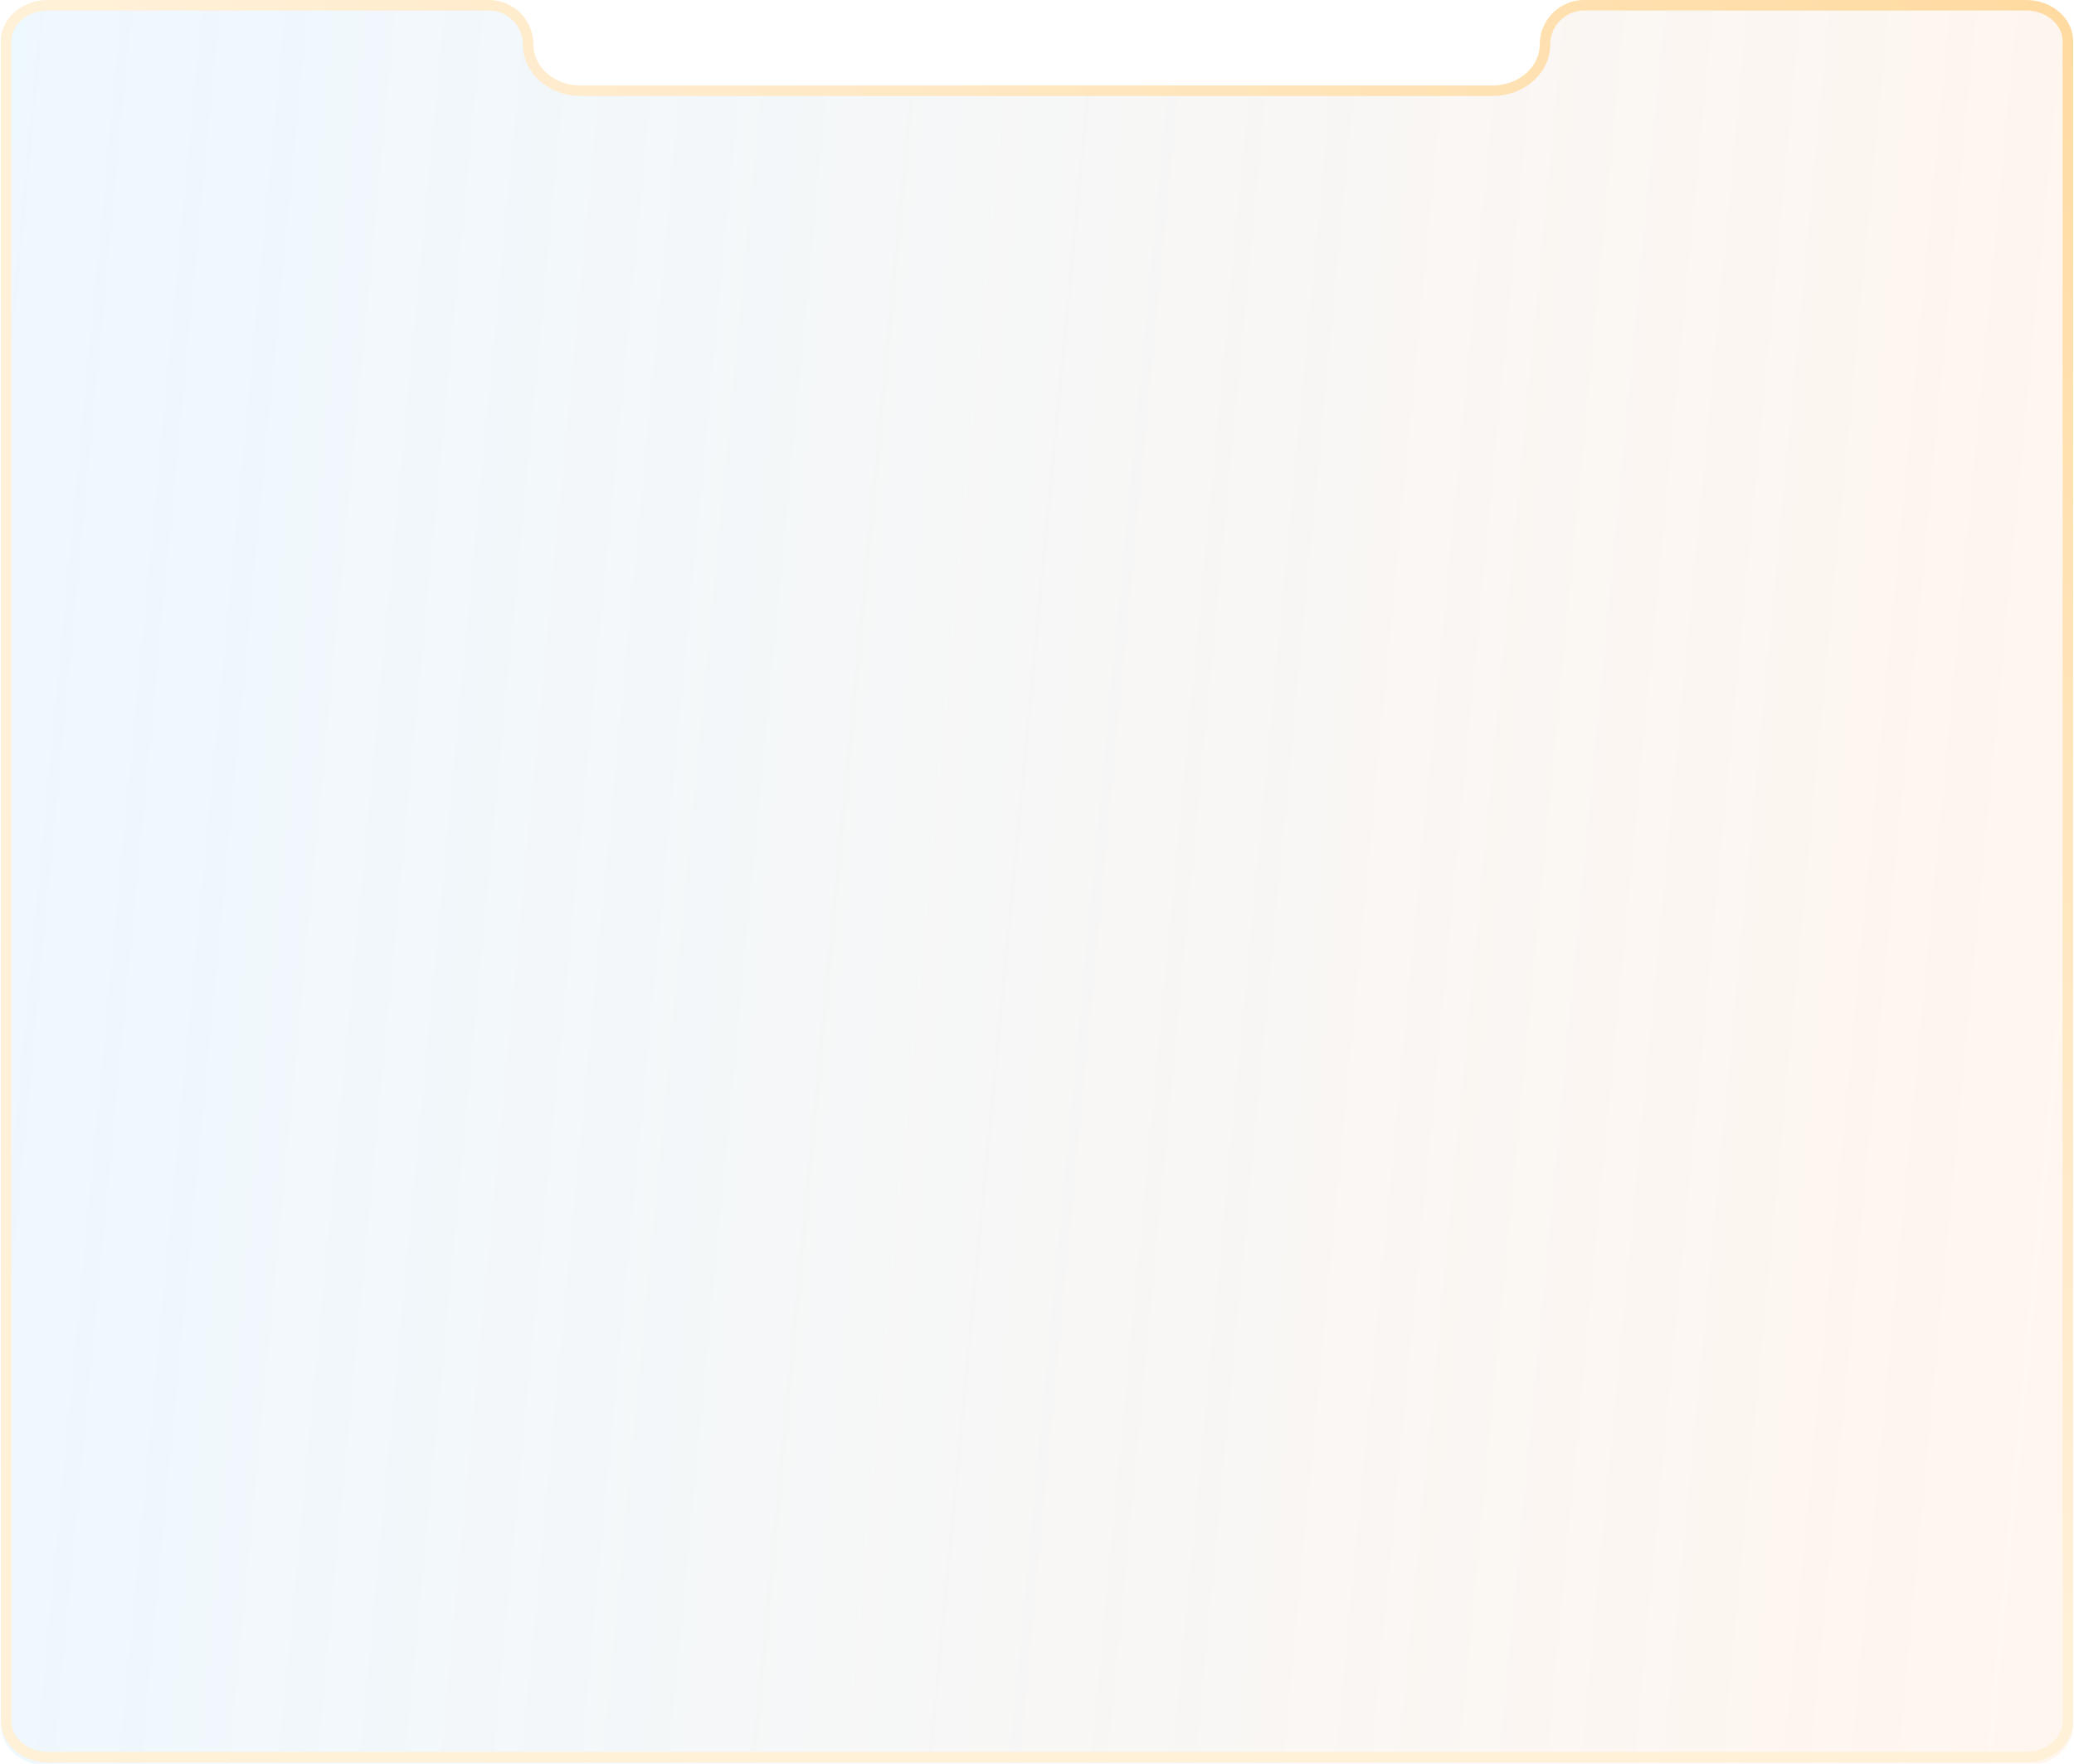 <svg width="1182" height="1005" viewBox="0 0 1182 1005" fill="none" xmlns="http://www.w3.org/2000/svg">
<g filter="url(#filter0_i_3246_71778)">
<path d="M304 25.328C304 11.34 292.66 3.3055e-05 278.672 7.38304e-05L27.341 0.001C12.517 0.001 0.5 10.468 0.5 23.381L0.523 980.879C0.523 993.791 12.54 1004.26 27.364 1004.26H1154.68C1169.51 1004.26 1181.52 993.791 1181.52 980.879L1181.5 23.381C1181.5 10.468 1169.48 0.001 1154.66 0.001L902.828 0.001C888.84 0.001 877.5 11.341 877.5 25.329C877.5 38.241 865.481 48.709 850.658 48.709L330.841 48.708C316.017 48.708 304 38.24 304 25.328Z" fill="url(#paint0_linear_3246_71778)"/>
</g>
<path d="M278.672 3C291.003 3 301 12.997 301 25.328C301 40.273 314.763 51.708 330.841 51.708L850.658 51.709C866.736 51.709 880.5 40.274 880.5 25.329C880.5 12.997 890.497 3.001 902.828 3.001L1154.66 3.001C1168.23 3.001 1178.5 12.501 1178.5 23.381L1178.52 980.879C1178.52 991.759 1168.25 1001.26 1154.68 1001.26H27.364C13.795 1001.26 3.523 991.759 3.523 980.879L3.5 23.381C3.5 23.381 3.5 23.381 3.5 23.381C3.5 12.501 13.772 3.001 27.341 3.001L278.672 3Z" stroke="url(#paint1_linear_3246_71778)" stroke-width="6"/>
<defs>
<filter id="filter0_i_3246_71778" x="0.5" y="0" width="1181.02" height="1006.26" filterUnits="userSpaceOnUse" color-interpolation-filters="sRGB">
<feFlood flood-opacity="0" result="BackgroundImageFix"/>
<feBlend mode="normal" in="SourceGraphic" in2="BackgroundImageFix" result="shape"/>
<feColorMatrix in="SourceAlpha" type="matrix" values="0 0 0 0 0 0 0 0 0 0 0 0 0 0 0 0 0 0 127 0" result="hardAlpha"/>
<feOffset dy="2"/>
<feGaussianBlur stdDeviation="6"/>
<feComposite in2="hardAlpha" operator="arithmetic" k2="-1" k3="1"/>
<feColorMatrix type="matrix" values="0 0 0 0 0 0 0 0 0 0 0 0 0 0 0 0 0 0 0.5 0"/>
<feBlend mode="normal" in2="shape" result="effect1_innerShadow_3246_71778"/>
</filter>
<linearGradient id="paint0_linear_3246_71778" x1="0.5" y1="0" x2="1265.41" y2="120" gradientUnits="userSpaceOnUse">
<stop stop-color="#EEF8FF"/>
<stop offset="1" stop-color="#FFF5ED" stop-opacity="0.9"/>
</linearGradient>
<linearGradient id="paint1_linear_3246_71778" x1="0.5" y1="238.511" x2="708.851" y2="-621.673" gradientUnits="userSpaceOnUse">
<stop offset="0.194" stop-color="#FFF0D8"/>
<stop offset="0.948" stop-color="#FFD797"/>
</linearGradient>
</defs>
</svg>
